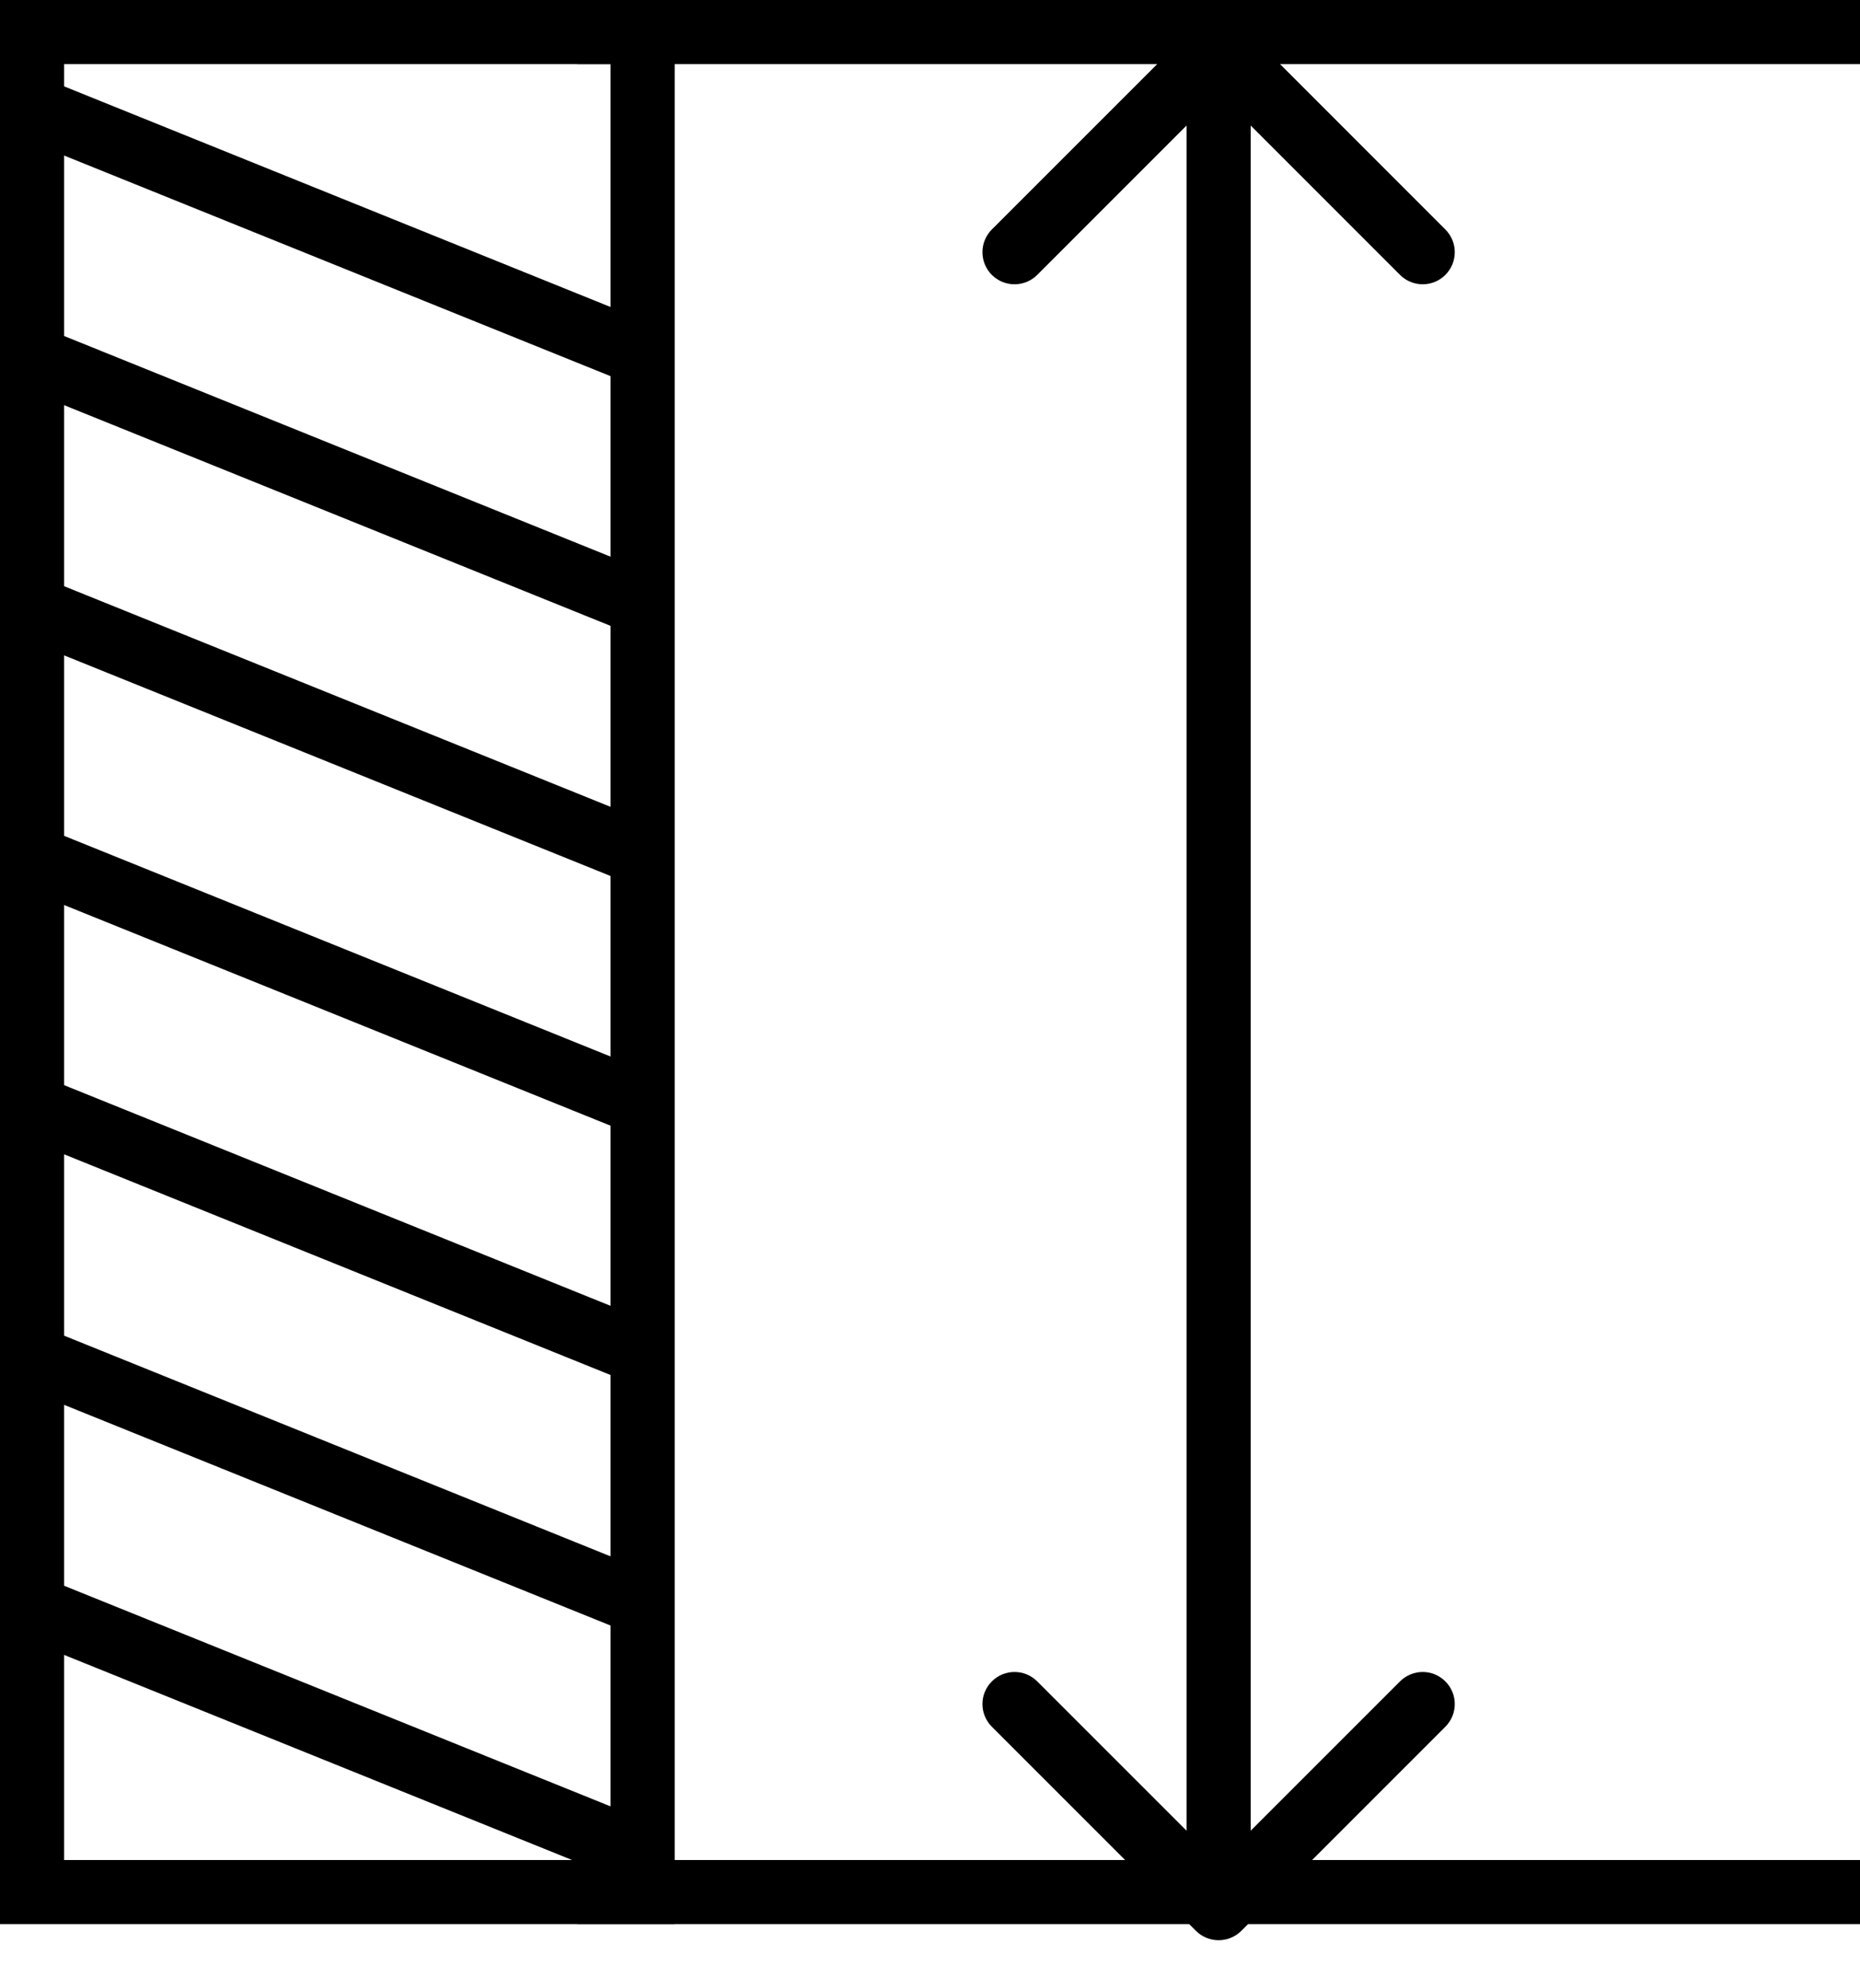 <svg width="29" height="31" viewBox="0 0 29 31" fill="none" xmlns="http://www.w3.org/2000/svg">
<path d="M9 0.5H29" stroke="black"/>
<path d="M9 29.5H29" stroke="black"/>
<path d="M19.354 0.396C19.158 0.201 18.842 0.201 18.646 0.396L15.464 3.578C15.269 3.774 15.269 4.09 15.464 4.286C15.66 4.481 15.976 4.481 16.172 4.286L19 1.457L21.828 4.286C22.024 4.481 22.34 4.481 22.535 4.286C22.731 4.09 22.731 3.774 22.535 3.578L19.354 0.396ZM18.646 30.104C18.842 30.299 19.158 30.299 19.354 30.104L22.535 26.922C22.731 26.726 22.731 26.41 22.535 26.215C22.34 26.019 22.024 26.019 21.828 26.215L19 29.043L16.172 26.215C15.976 26.019 15.66 26.019 15.464 26.215C15.269 26.41 15.269 26.726 15.464 26.922L18.646 30.104ZM18.5 0.75L18.5 29.75L19.5 29.75L19.5 0.75L18.5 0.75Z" fill="black"/>
<rect x="0.5" y="0.5" width="9.519" height="29" stroke="black"/>
<path d="M0.195 1.561L10.325 5.651" stroke="black"/>
<path d="M0.195 5.453L10.325 9.544" stroke="black"/>
<path d="M0.195 9.354L10.325 13.444" stroke="black"/>
<path d="M0.195 13.246L10.325 17.337" stroke="black"/>
<path d="M0.195 17.133L10.325 21.224" stroke="black"/>
<path d="M0.195 21.039L10.325 25.13" stroke="black"/>
<path d="M0.195 24.938L10.325 29.028" stroke="black"/>
</svg>
